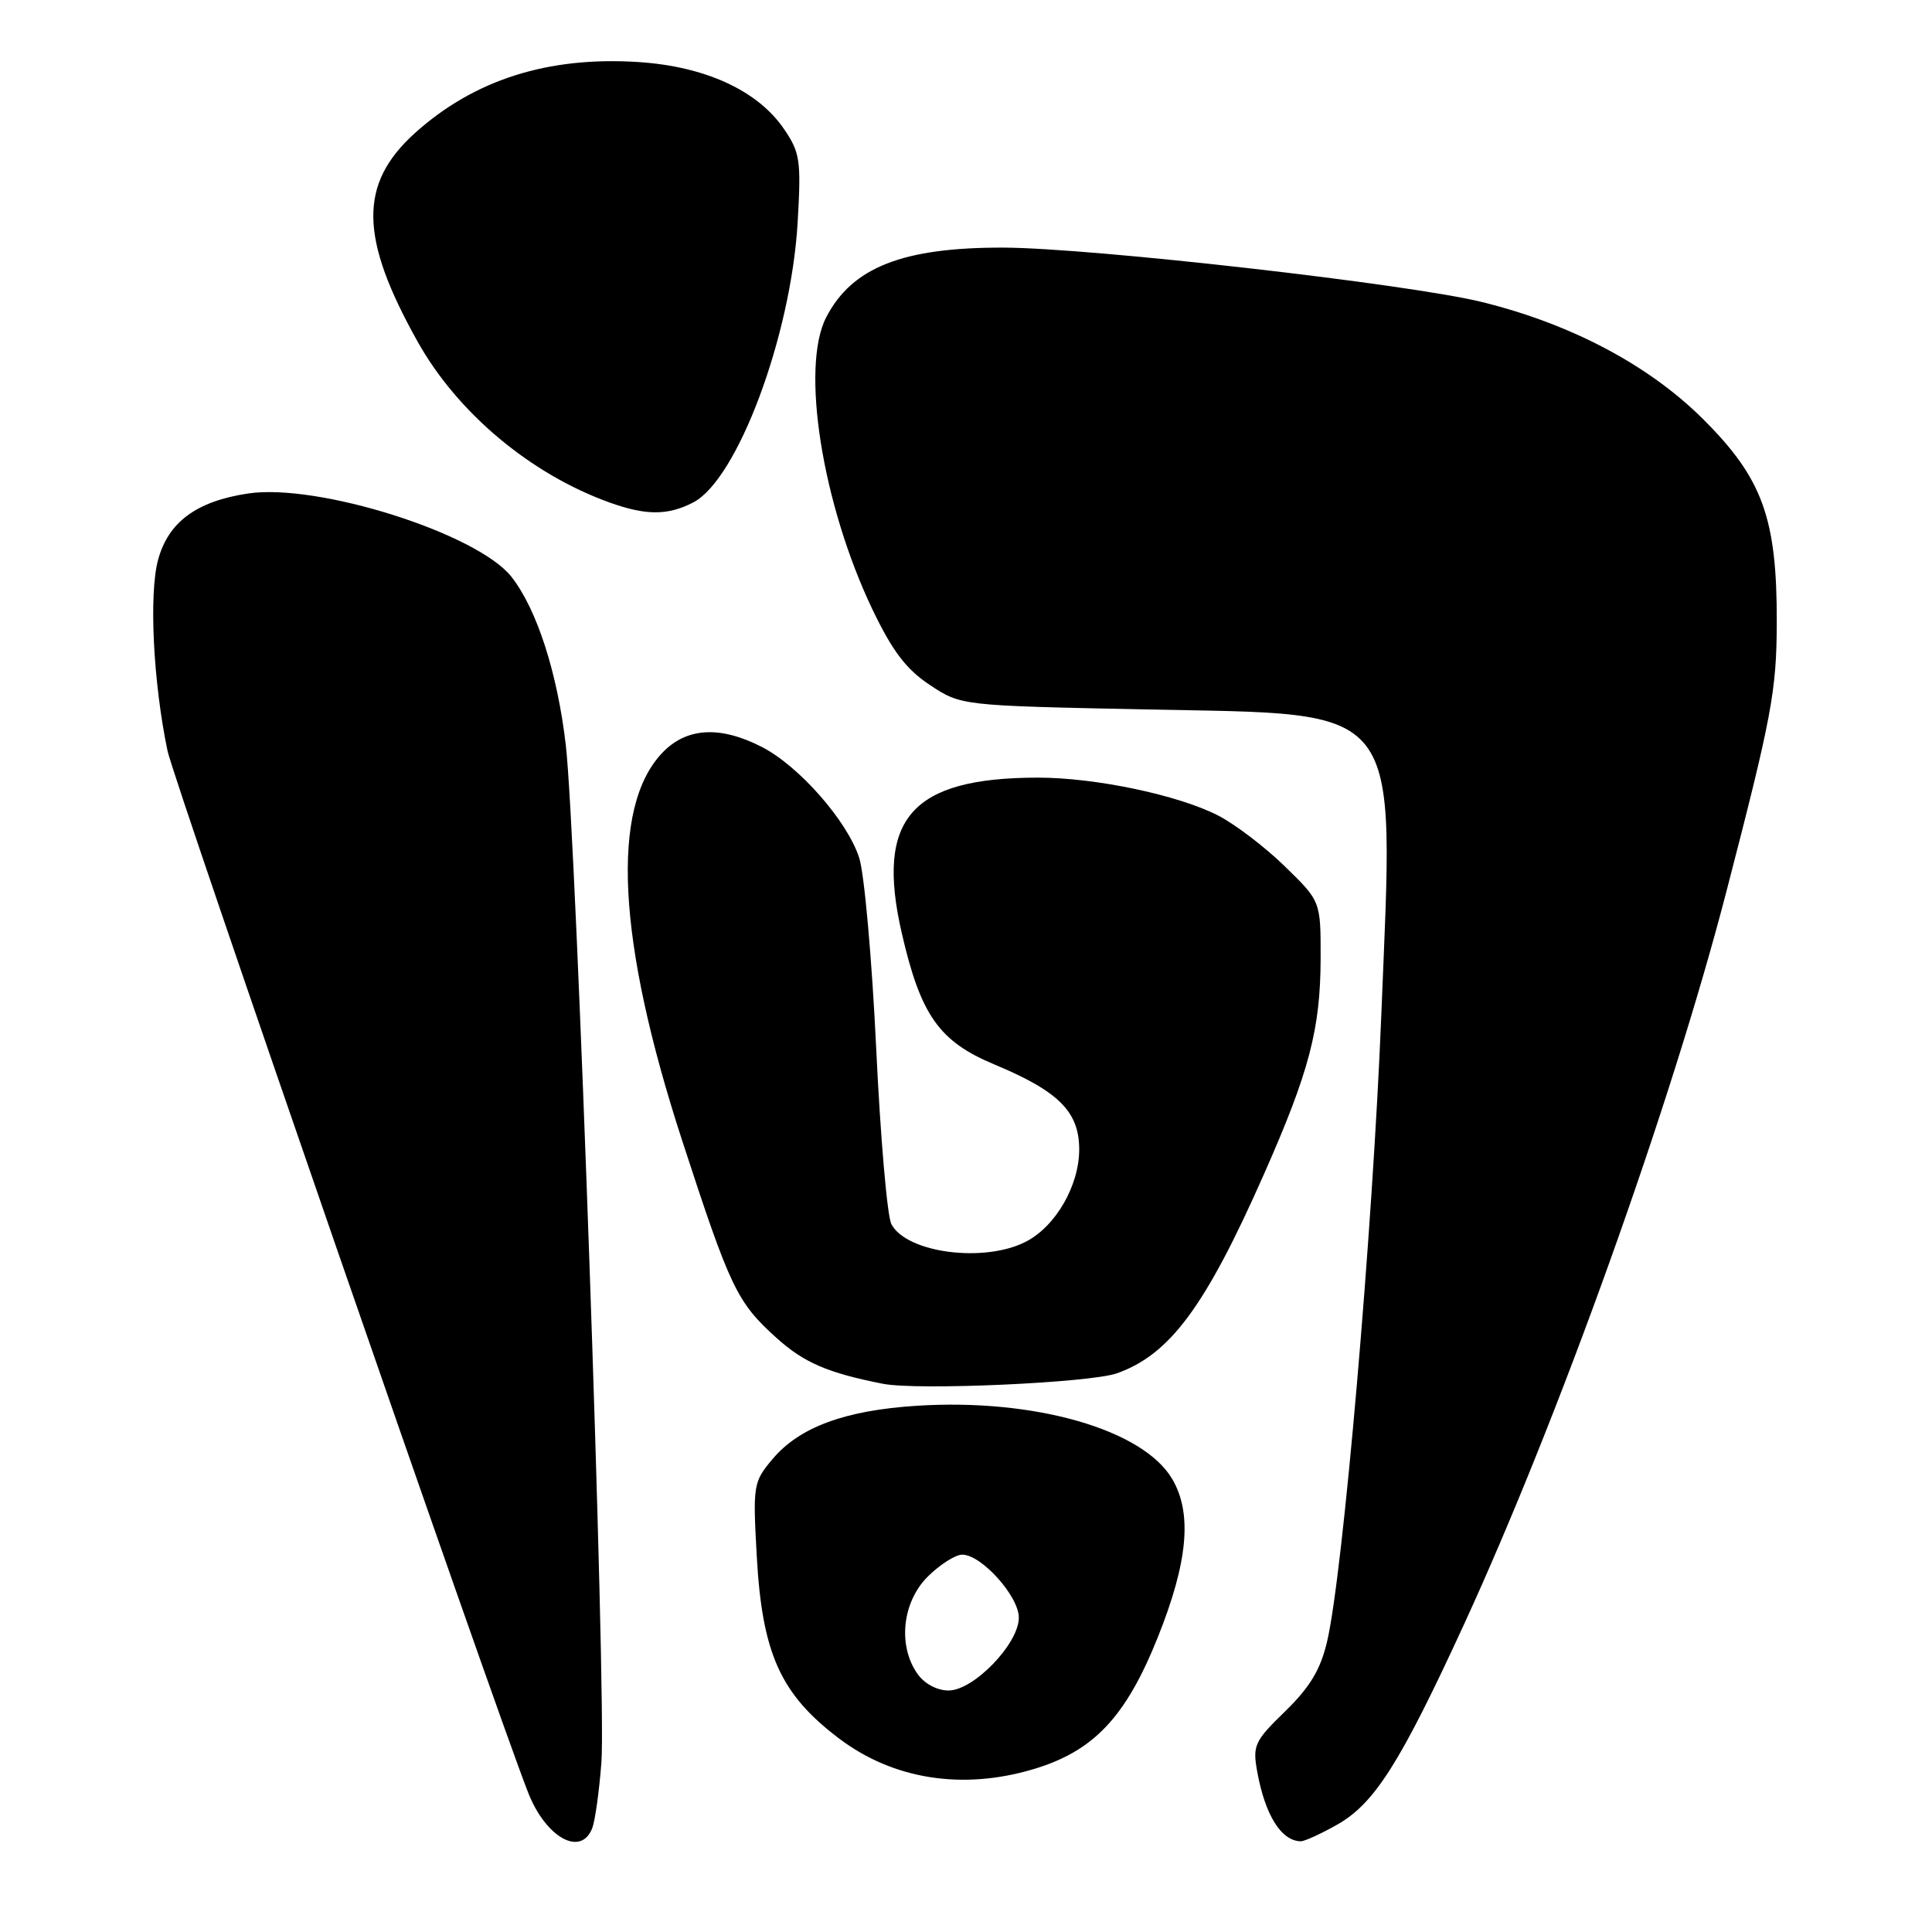 <?xml version="1.0" encoding="UTF-8" standalone="no"?>
<!DOCTYPE svg PUBLIC "-//W3C//DTD SVG 1.1//EN" "http://www.w3.org/Graphics/SVG/1.1/DTD/svg11.dtd" >
<svg xmlns="http://www.w3.org/2000/svg" xmlns:xlink="http://www.w3.org/1999/xlink" version="1.1" viewBox="0 0 256 256">
 <g >
 <path fill="currentColor"
d=" M 78.47 242.25 C 78.85 241.29 79.40 237.35 79.69 233.50 C 80.36 224.74 76.36 110.63 74.97 98.71 C 73.85 89.12 71.13 80.71 67.77 76.43 C 63.25 70.69 42.12 64.00 32.87 65.39 C 26.03 66.42 22.30 69.17 20.94 74.20 C 19.72 78.75 20.30 90.42 22.20 99.50 C 23.03 103.46 65.25 225.44 69.97 237.50 C 72.31 243.49 76.97 246.09 78.47 242.25 Z  M 177.14 241.80 C 182.12 239.00 185.52 233.64 193.97 215.28 C 206.61 187.79 221.40 146.49 228.76 118.12 C 234.77 94.95 235.41 91.54 235.43 82.50 C 235.47 68.64 233.55 63.36 225.59 55.46 C 218.43 48.36 208.19 42.94 196.41 40.03 C 186.77 37.64 144.71 32.86 133.00 32.81 C 119.65 32.77 112.91 35.41 109.48 42.04 C 106.06 48.65 108.94 66.81 115.61 80.77 C 118.26 86.29 120.08 88.69 123.22 90.77 C 127.35 93.50 127.35 93.50 151.60 94.00 C 186.39 94.72 184.70 92.54 183.03 134.50 C 181.88 163.11 177.96 208.52 175.85 217.49 C 174.98 221.23 173.58 223.55 170.30 226.75 C 166.22 230.71 165.96 231.28 166.59 234.76 C 167.63 240.51 169.77 243.94 172.36 243.98 C 172.84 243.99 174.99 243.01 177.14 241.80 Z  M 136.88 234.44 C 144.90 232.06 149.17 227.55 153.41 216.96 C 157.42 206.95 158.00 200.51 155.32 195.97 C 151.45 189.40 137.05 185.28 121.50 186.27 C 111.95 186.88 105.93 189.10 102.36 193.34 C 99.82 196.36 99.75 196.79 100.27 206.11 C 100.98 219.11 103.41 224.50 111.22 230.39 C 118.37 235.78 127.52 237.22 136.88 234.44 Z  M 148.00 181.97 C 155.03 179.47 159.71 173.14 167.43 155.70 C 173.49 142.01 174.97 136.36 174.99 126.96 C 175.00 119.42 175.00 119.42 170.25 114.80 C 167.64 112.25 163.66 109.22 161.41 108.06 C 156.11 105.34 145.11 103.03 137.50 103.04 C 120.76 103.06 116.02 108.45 119.47 123.56 C 121.98 134.51 124.42 137.99 131.77 141.05 C 140.30 144.61 143.00 147.32 143.00 152.31 C 143.00 157.09 139.89 162.49 135.95 164.52 C 130.46 167.37 120.16 166.04 118.12 162.22 C 117.56 161.19 116.66 150.70 116.10 138.92 C 115.54 127.14 114.53 115.78 113.85 113.67 C 112.27 108.78 105.86 101.48 100.92 98.96 C 95.38 96.13 90.95 96.40 87.76 99.75 C 80.87 106.98 81.77 124.65 90.38 151.10 C 96.77 170.71 97.64 172.54 102.88 177.27 C 106.51 180.55 109.67 181.92 117.00 183.36 C 121.57 184.26 144.45 183.23 148.00 181.97 Z  M 91.85 66.58 C 97.71 63.55 104.81 44.53 105.69 29.50 C 106.17 21.22 106.02 20.22 103.86 17.06 C 100.38 11.98 93.42 8.79 84.57 8.22 C 72.60 7.45 62.80 10.58 54.96 17.65 C 47.53 24.37 47.62 31.47 55.32 45.24 C 60.62 54.72 70.33 62.85 80.84 66.61 C 85.64 68.32 88.49 68.31 91.85 66.58 Z  M 121.56 221.78 C 118.94 218.04 119.55 212.29 122.92 208.92 C 124.53 207.32 126.59 206.00 127.50 206.00 C 130.05 206.00 135.00 211.51 135.00 214.35 C 135.00 217.80 129.02 224.00 125.69 224.00 C 124.16 224.00 122.48 223.10 121.56 221.78 Z "/>
</g>
</svg>